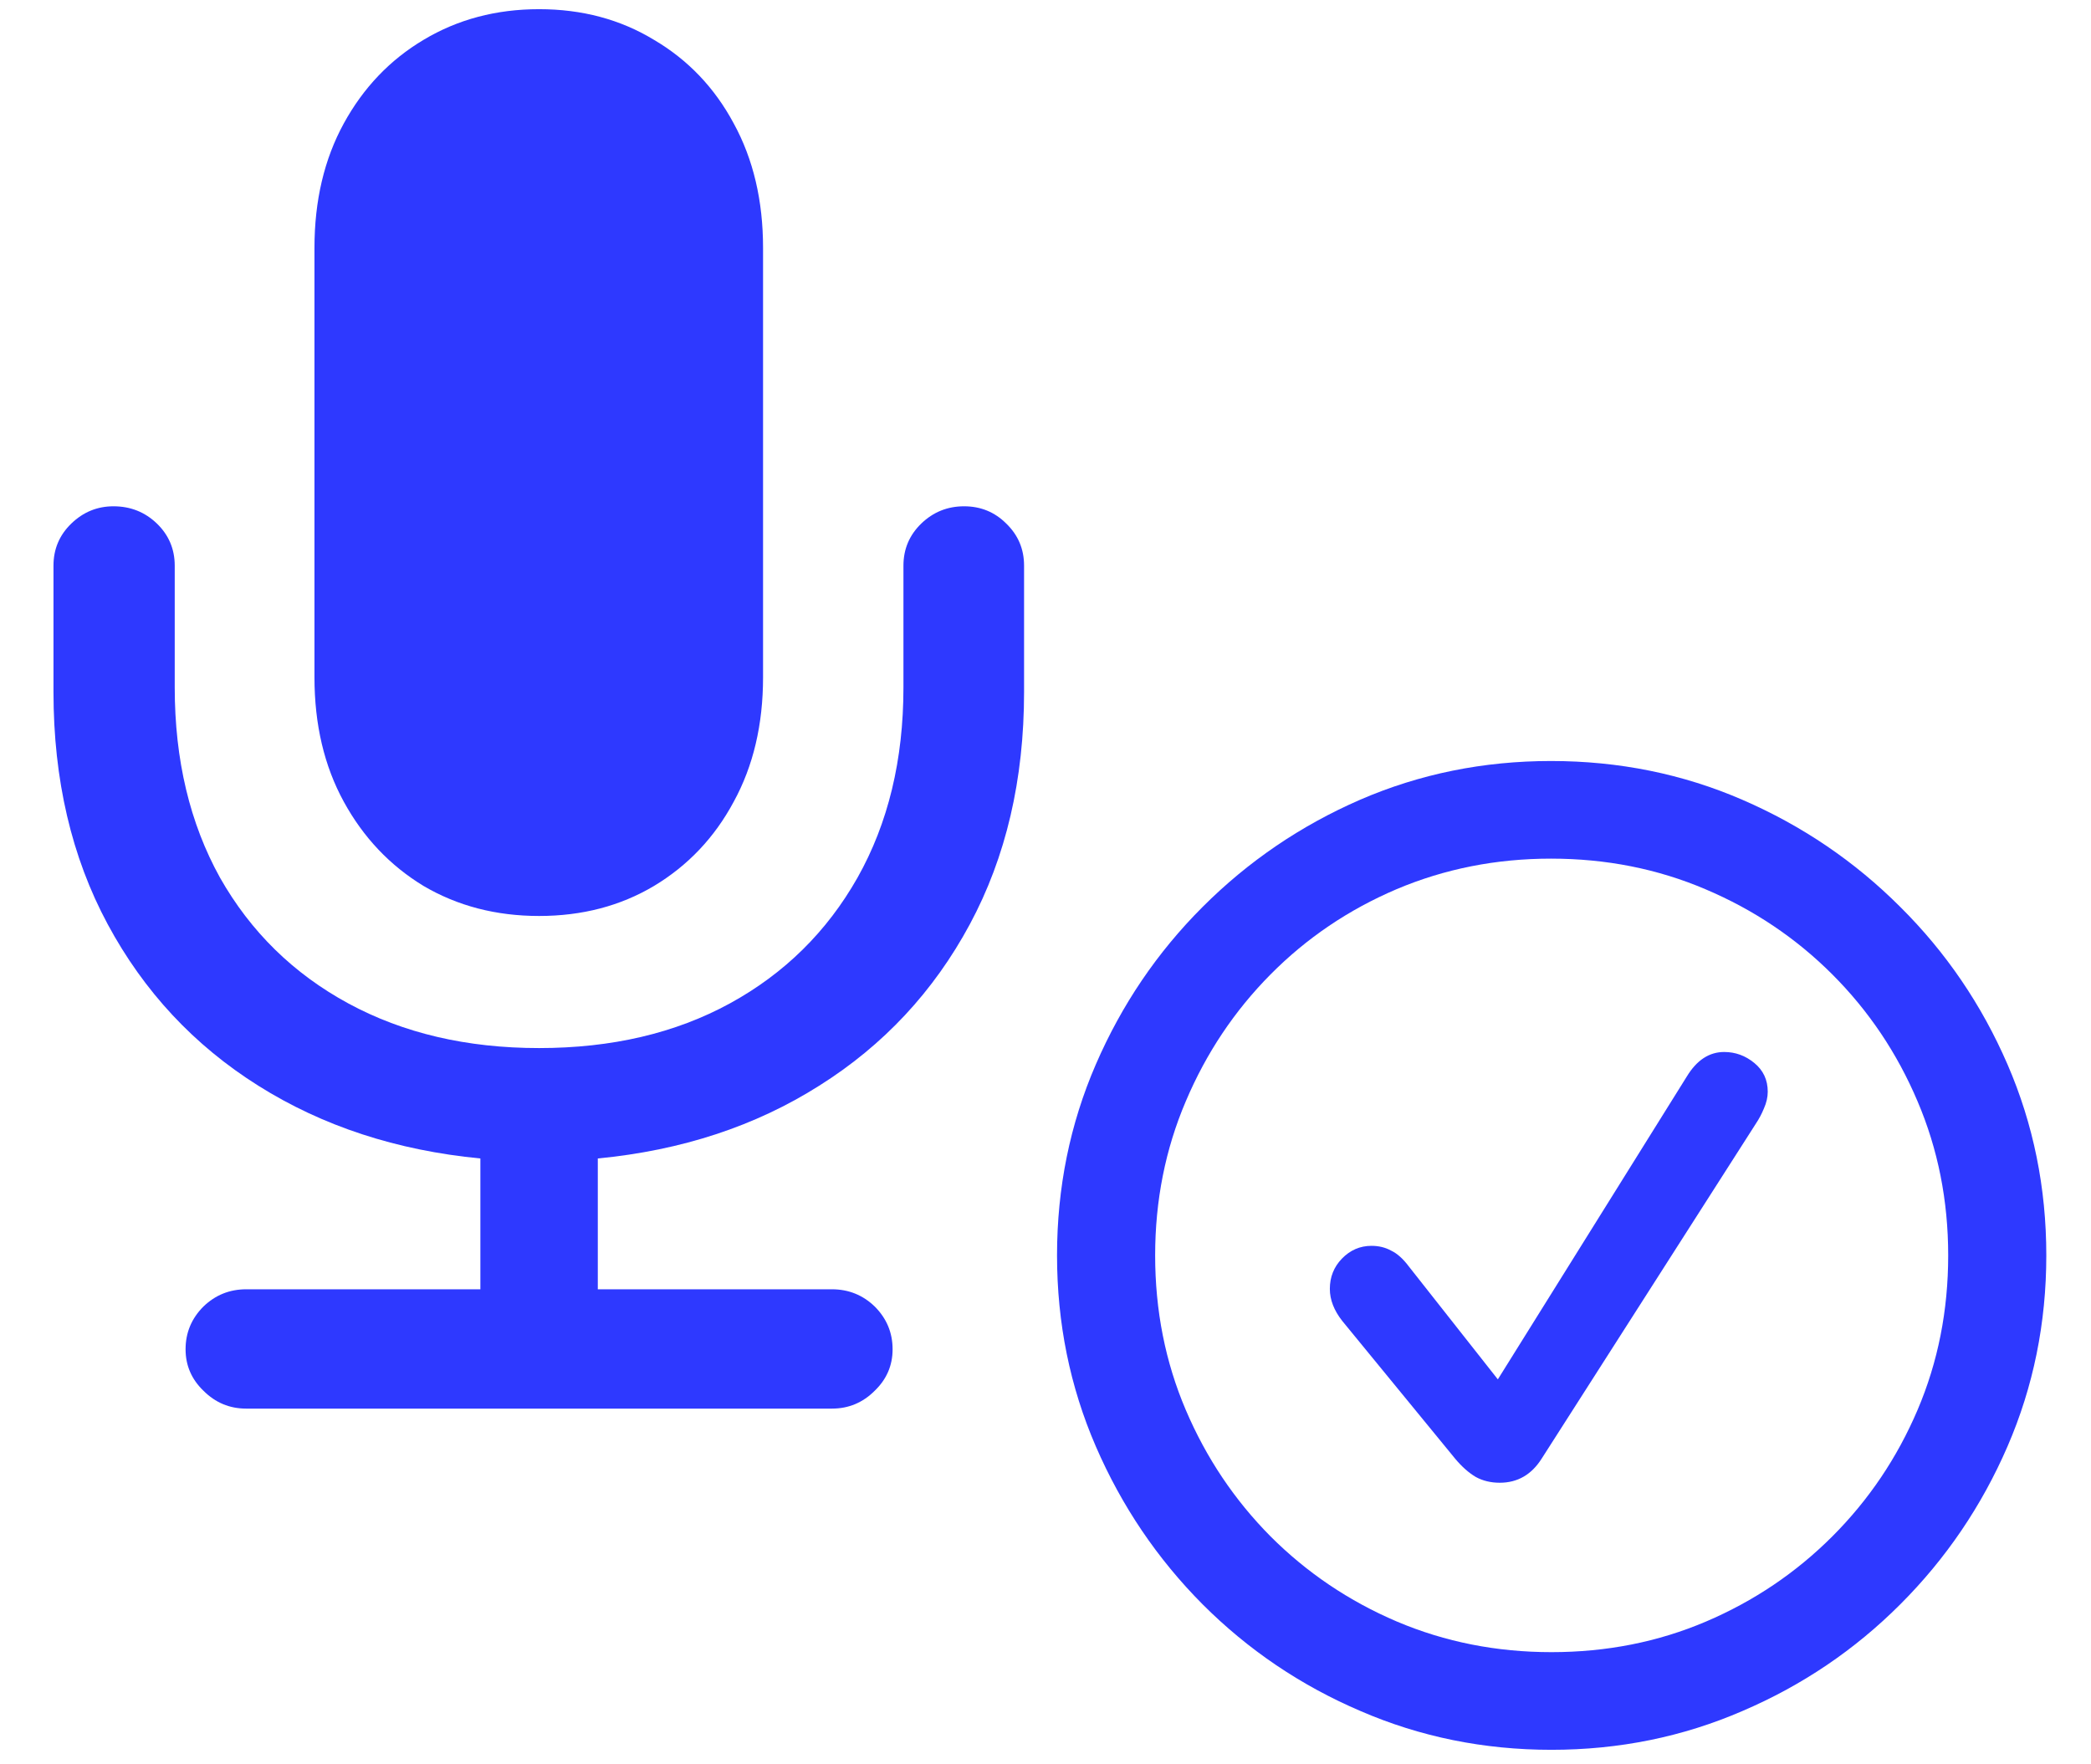 <svg width="64" height="54" viewBox="0 0 64 54" fill="none" xmlns="http://www.w3.org/2000/svg">
<path d="M1.637 21.18V17.312C1.637 16.805 1.819 16.375 2.184 16.023C2.548 15.672 2.978 15.496 3.473 15.496C3.993 15.496 4.436 15.672 4.801 16.023C5.165 16.375 5.348 16.805 5.348 17.312V21.043C5.348 23.256 5.81 25.197 6.734 26.863C7.672 28.517 8.98 29.799 10.66 30.711C12.34 31.622 14.287 32.078 16.5 32.078C18.727 32.078 20.673 31.622 22.34 30.711C24.006 29.799 25.309 28.517 26.246 26.863C27.184 25.197 27.652 23.256 27.652 21.043V17.312C27.652 16.805 27.835 16.375 28.199 16.023C28.564 15.672 29 15.496 29.508 15.496C30.016 15.496 30.445 15.672 30.797 16.023C31.162 16.375 31.344 16.805 31.344 17.312V21.18C31.344 23.862 30.79 26.232 29.684 28.289C28.577 30.346 27.04 31.994 25.074 33.23C23.121 34.467 20.862 35.21 18.297 35.457V39.461H25.465C25.973 39.461 26.409 39.637 26.773 39.988C27.138 40.353 27.32 40.789 27.32 41.297C27.32 41.792 27.138 42.215 26.773 42.566C26.409 42.931 25.973 43.113 25.465 43.113H7.535C7.027 43.113 6.591 42.931 6.227 42.566C5.862 42.215 5.68 41.792 5.68 41.297C5.68 40.789 5.862 40.353 6.227 39.988C6.591 39.637 7.027 39.461 7.535 39.461H14.703V35.457C12.138 35.21 9.872 34.467 7.906 33.23C5.94 31.994 4.404 30.346 3.297 28.289C2.19 26.232 1.637 23.862 1.637 21.18ZM16.5 28.035C15.185 28.035 14.007 27.729 12.965 27.117C11.936 26.492 11.122 25.633 10.523 24.539C9.924 23.445 9.625 22.176 9.625 20.73V7.586C9.625 6.141 9.924 4.871 10.523 3.777C11.122 2.684 11.936 1.831 12.965 1.219C14.007 0.594 15.185 0.281 16.5 0.281C17.815 0.281 18.987 0.594 20.016 1.219C21.057 1.831 21.871 2.684 22.457 3.777C23.056 4.871 23.355 6.141 23.355 7.586V20.73C23.355 22.176 23.056 23.445 22.457 24.539C21.871 25.633 21.057 26.492 20.016 27.117C18.987 27.729 17.815 28.035 16.5 28.035Z" fill="#2E39FF"/>
<path d="M47.485 53.556C45.415 53.556 43.467 53.16 41.641 52.369C39.815 51.588 38.203 50.499 36.807 49.102C35.42 47.706 34.331 46.095 33.54 44.269C32.749 42.442 32.353 40.494 32.353 38.424C32.353 36.353 32.749 34.405 33.54 32.579C34.331 30.753 35.42 29.146 36.807 27.76C38.203 26.363 39.81 25.27 41.626 24.479C43.452 23.688 45.4 23.292 47.471 23.292C49.551 23.292 51.504 23.688 53.33 24.479C55.156 25.27 56.768 26.363 58.164 27.76C59.56 29.146 60.654 30.753 61.445 32.579C62.236 34.405 62.632 36.353 62.632 38.424C62.632 40.494 62.236 42.442 61.445 44.269C60.654 46.095 59.56 47.706 58.164 49.102C56.768 50.499 55.156 51.588 53.33 52.369C51.504 53.16 49.556 53.556 47.485 53.556ZM47.485 50.567C49.175 50.567 50.752 50.255 52.217 49.63C53.682 49.005 54.971 48.136 56.084 47.023C57.197 45.909 58.066 44.62 58.691 43.155C59.316 41.69 59.629 40.113 59.629 38.424C59.629 36.744 59.316 35.172 58.691 33.707C58.066 32.232 57.197 30.939 56.084 29.825C54.971 28.712 53.677 27.843 52.202 27.218C50.737 26.593 49.16 26.28 47.471 26.28C45.791 26.28 44.214 26.593 42.739 27.218C41.274 27.843 39.99 28.712 38.887 29.825C37.783 30.939 36.919 32.232 36.294 33.707C35.669 35.172 35.356 36.744 35.356 38.424C35.356 40.113 35.669 41.69 36.294 43.155C36.919 44.62 37.783 45.909 38.887 47.023C40 48.136 41.289 49.005 42.754 49.63C44.228 50.255 45.806 50.567 47.485 50.567ZM45.903 45.382C45.63 45.382 45.386 45.323 45.171 45.206C44.956 45.079 44.746 44.894 44.541 44.649L41.084 40.431C40.83 40.108 40.703 39.781 40.703 39.449C40.703 39.088 40.825 38.78 41.069 38.526C41.323 38.263 41.626 38.131 41.977 38.131C42.202 38.131 42.402 38.18 42.578 38.277C42.764 38.365 42.944 38.526 43.12 38.761L45.845 42.218L51.631 32.945C51.934 32.447 52.315 32.198 52.773 32.198C53.115 32.198 53.423 32.31 53.696 32.535C53.97 32.76 54.106 33.053 54.106 33.414C54.106 33.58 54.067 33.751 53.989 33.927C53.921 34.093 53.838 34.249 53.74 34.395L47.192 44.635C46.88 45.133 46.45 45.382 45.903 45.382Z" fill="#2E39FF"/>
</svg>
